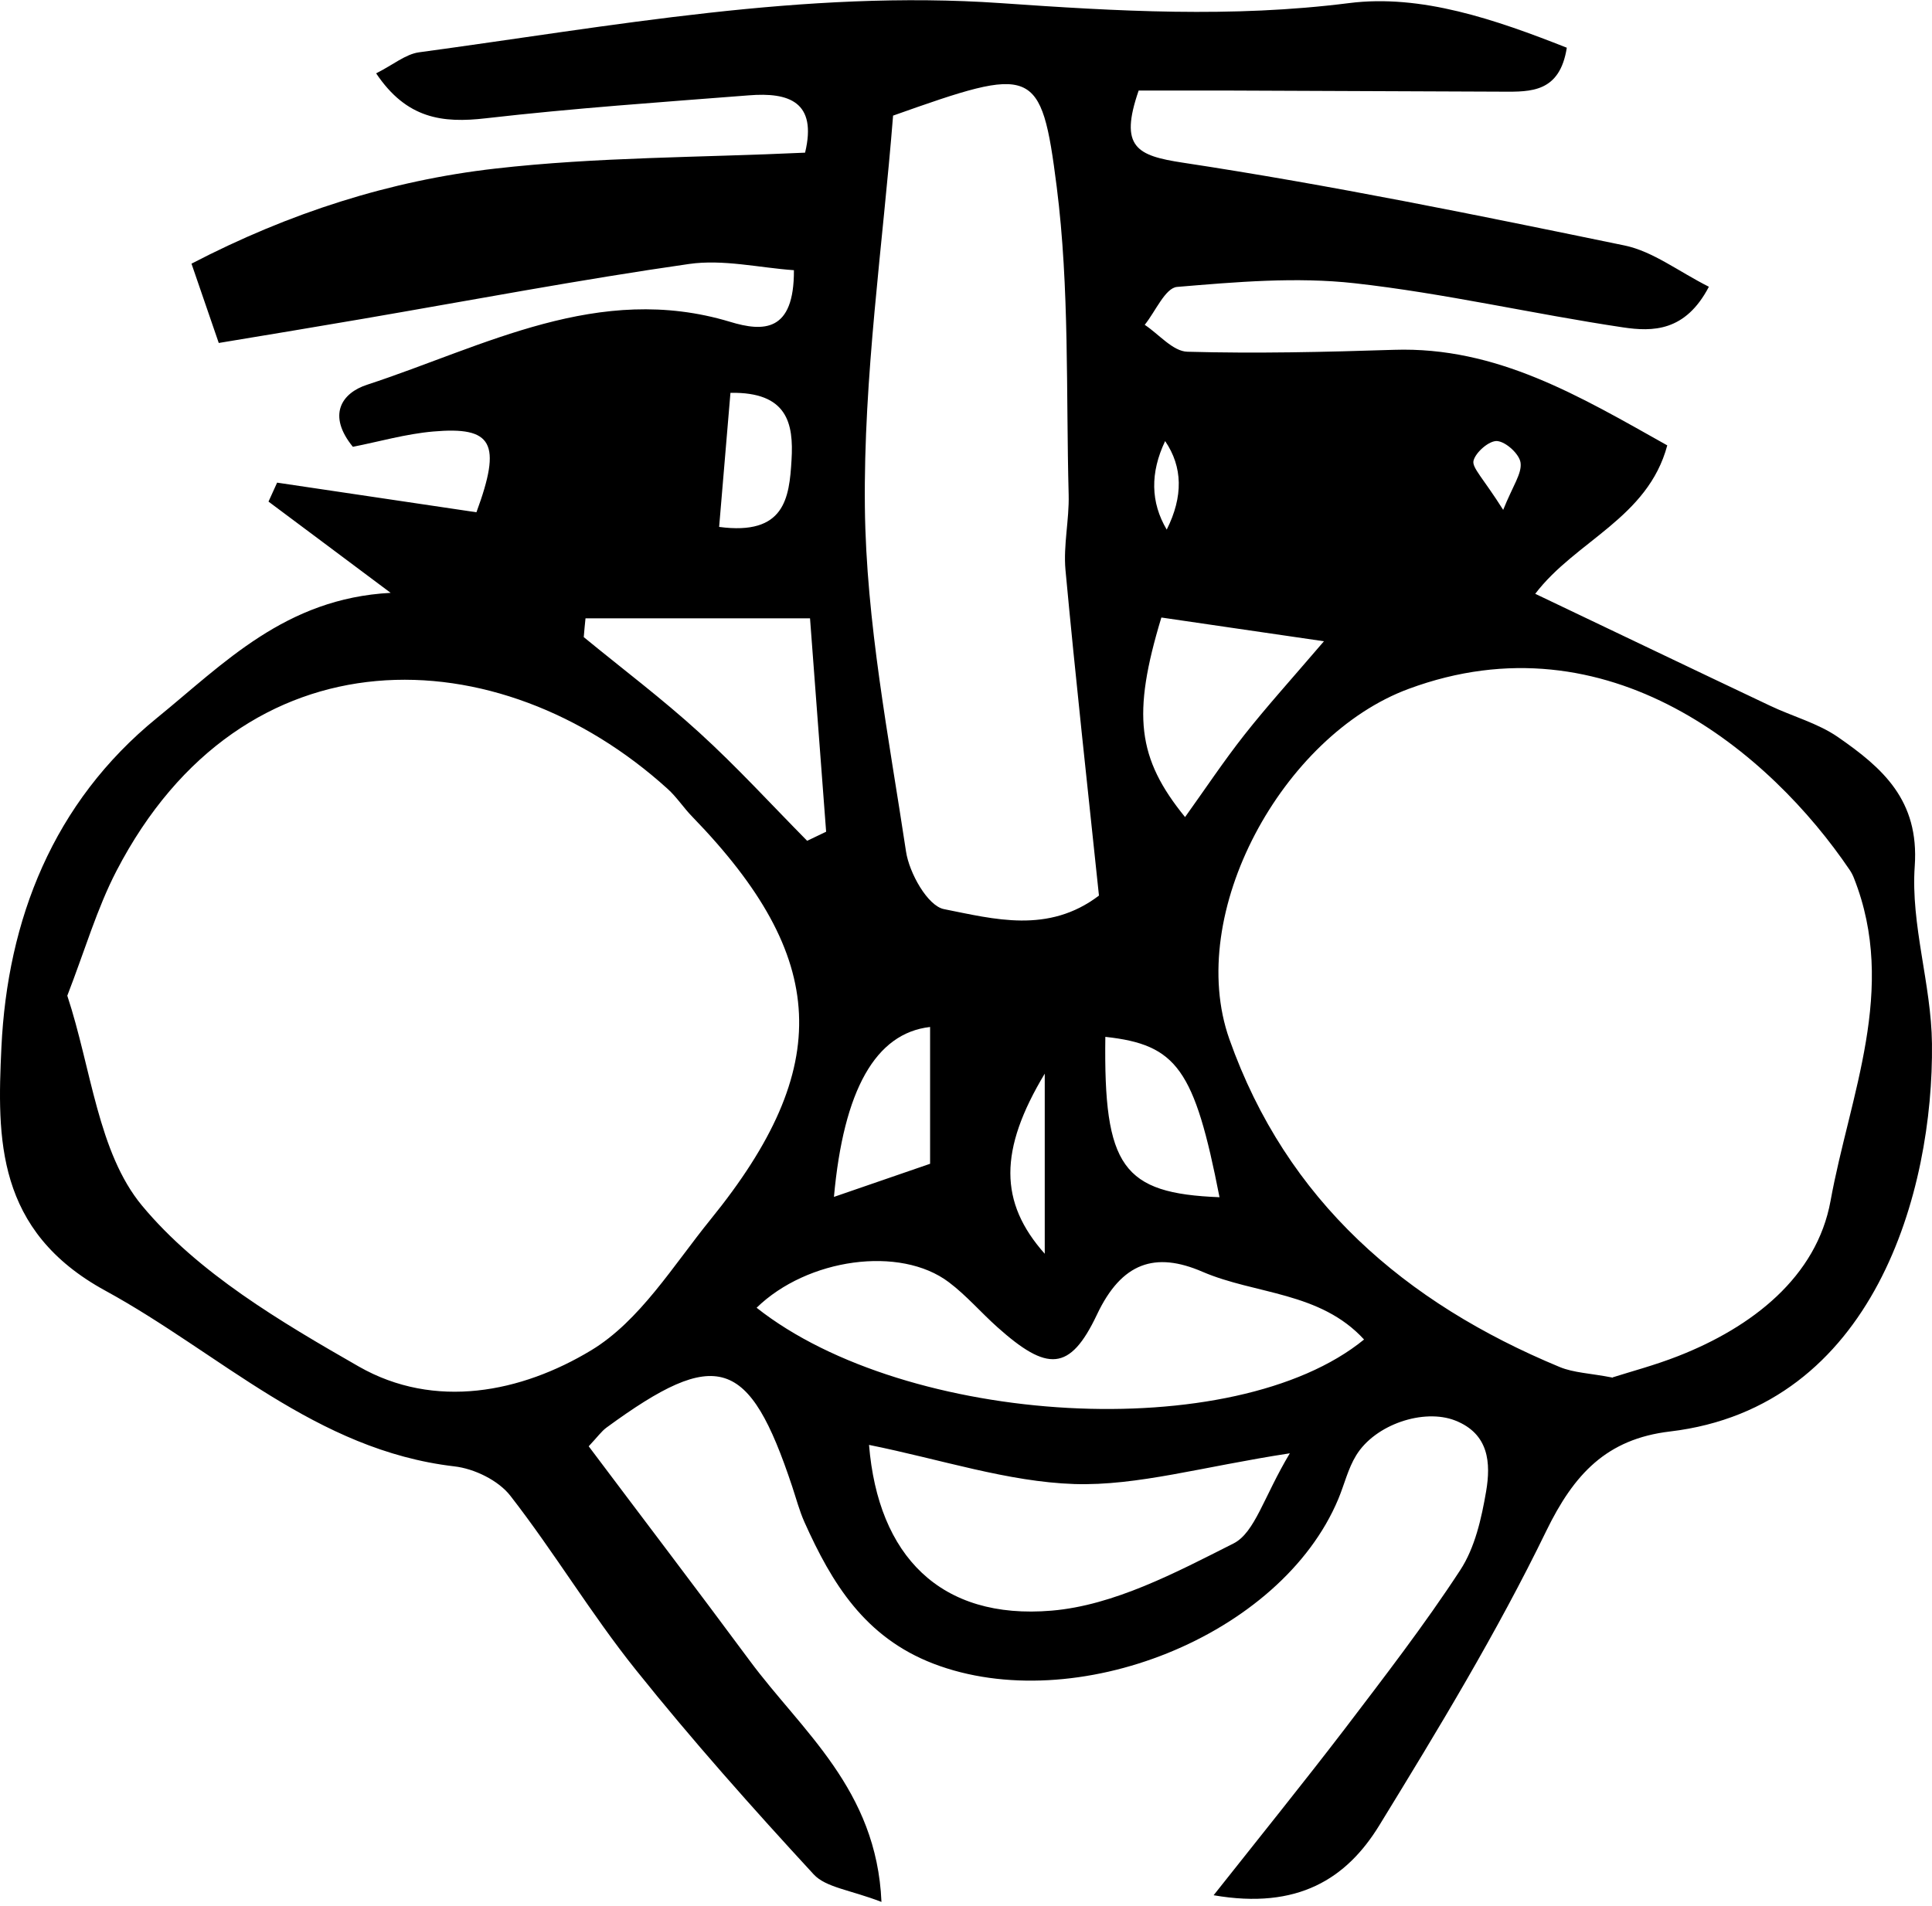 <svg width="454" height="448" viewBox="0 0 454 448" fill="none" xmlns="http://www.w3.org/2000/svg">
<path d="M91.799 139.349C79.808 130.365 71.452 124.151 63.096 117.9C63.771 116.402 64.445 114.943 65.12 113.445C80.82 115.766 96.483 118.124 111.958 120.408C117.954 104.124 115.78 100.194 101.766 101.429C95.359 101.991 89.026 103.825 82.918 105.023C76.848 97.573 80.258 92.37 86.29 90.424C113.906 81.365 140.623 66.317 171.537 75.638C179.405 78.034 186.637 78.108 186.562 63.509C178.469 62.948 169.963 60.889 161.907 62.05C136.314 65.718 110.871 70.547 85.354 74.927C74.487 76.798 63.584 78.595 51.406 80.616C49.232 74.29 47.433 69.087 44.998 61.975C67.967 50.033 91.686 42.434 116.38 39.627C140.249 36.894 164.417 37.044 189.186 35.884C192.071 23.905 185.363 21.659 175.996 22.408C155.387 24.017 134.741 25.44 114.207 27.798C103.94 28.996 95.546 27.91 88.389 17.242C92.398 15.221 95.284 12.75 98.431 12.301C143.808 6.162 189.11 -2.448 235.162 0.734C262.515 2.643 289.457 4.215 316.961 0.734C333.973 -1.437 351.396 4.59 368.183 11.215C366.534 21.734 359.753 21.584 353.12 21.547C331.687 21.472 310.216 21.36 288.783 21.285C281.588 21.285 274.356 21.285 267.574 21.285C262.965 34.611 267.125 36.595 277.991 38.242C312.764 43.52 347.312 50.595 381.785 57.707C388.417 59.092 394.375 63.771 401.57 67.402C396.061 77.959 388.38 77.996 381.373 76.948C360.314 73.803 339.481 68.937 318.347 66.579C304.595 65.044 290.469 66.279 276.605 67.44C273.832 67.665 271.509 73.242 268.998 76.349C272.333 78.558 275.631 82.6 279.04 82.675C295.19 83.124 311.377 82.75 327.565 82.226C351.733 81.44 371.181 93.119 391.79 104.686C387.218 121.793 370.244 127.108 360.764 139.574C379.687 148.595 397.785 157.279 415.884 165.852C421.205 168.397 427.162 169.969 431.921 173.263C442.338 180.488 451.031 188.05 449.944 203.584C448.97 217.322 453.841 231.36 453.991 245.285C454.403 279.836 440.464 330.782 392.427 336.472C377.551 338.232 369.87 346.467 363.35 359.868C351.771 383.713 337.945 406.51 324.08 429.119C316.436 441.547 305.008 448.921 285.186 445.478C296.502 431.178 306.356 418.975 315.874 406.547C325.242 394.232 334.722 381.953 343.153 369.039C346.6 363.761 348.136 356.911 349.223 350.547C350.347 343.921 349.935 337.034 341.953 333.889C334.572 331.007 323.143 334.788 318.684 342.087C316.773 345.194 315.911 348.937 314.488 352.344C300.998 384.611 252.623 403.814 219.349 391.05C203.199 384.836 195.481 372.146 189.036 357.772C187.836 355.076 187.087 352.194 186.15 349.387C176.033 318.953 168.464 316.558 142.497 335.574C141.335 336.435 140.473 337.67 138.337 339.953C150.815 356.574 163.593 373.344 176.145 390.301C188.361 406.847 206.01 420.547 207.134 447.05C199.789 444.205 194.094 443.681 191.209 440.574C176.82 424.964 162.656 409.055 149.392 392.472C138.9 379.371 130.244 364.847 119.939 351.595C117.129 347.964 111.434 345.194 106.75 344.67C74.15 340.852 51.705 318.092 24.764 303.381C-1.016 289.306 -0.679 267.558 0.333 246.146C1.757 216.199 12.436 188.648 36.904 168.734C52.642 155.932 67.031 140.659 91.799 139.349ZM15.808 234.018C21.466 251.124 23.002 270.889 33.382 283.392C46.534 299.226 65.944 310.681 84.305 321.199C102.178 331.419 122.525 327.301 138.937 317.381C150.328 310.494 158.197 297.467 166.965 286.649C196.043 250.825 194.731 225.034 162.693 191.98C160.633 189.884 159.022 187.338 156.848 185.392C117.279 149.531 57.138 147.285 27.349 204.745C22.778 213.579 19.968 223.312 15.808 234.055V234.018ZM378.975 323.745C383.209 322.397 388.867 320.9 394.301 318.766C411.724 311.953 426.9 300.162 430.16 282.269C434.656 257.488 445.972 232.483 435.668 206.429C435.406 205.755 435.069 205.082 434.657 204.483C416.146 177.119 378.001 144.515 331.012 161.921C301.448 172.852 278.403 214.627 288.895 244.274C302.347 282.269 330.15 306.226 366.497 321.312C369.832 322.697 373.691 322.772 379.012 323.82L378.975 323.745ZM209.869 27.124C207.433 57.782 202.9 88.515 203.237 119.21C203.537 146.237 208.858 173.263 212.904 200.14C213.654 205.194 218 212.943 221.822 213.691C233.551 216.012 246.328 219.568 258.244 210.509C255.546 184.793 252.736 159.376 250.375 133.959C249.851 128.156 251.274 122.167 251.124 116.29C250.487 92.146 251.349 67.777 248.314 43.894C244.679 15.37 242.956 15.445 209.907 27.162L209.869 27.124ZM320.558 314.873C310.216 303.568 294.965 304.28 282.562 298.927C271.471 294.135 263.565 296.718 257.757 309.034C251.387 322.472 246.066 322.397 234.375 311.953C230.516 308.51 227.106 304.504 222.984 301.397C211.518 292.713 189.71 295.782 177.794 307.387C213.054 335.274 290.057 339.804 320.558 314.836V314.873ZM204.211 339.617C206.347 365.707 220.961 380.793 247.115 378.584C261.766 377.349 276.305 369.638 289.87 362.788C294.891 360.242 296.951 351.857 303.096 341.601C282.375 344.782 267.35 349.274 252.474 348.825C236.773 348.301 221.223 343.06 204.174 339.617H204.211ZM137.588 145.338C137.438 146.798 137.289 148.296 137.176 149.755C146.244 157.205 155.649 164.279 164.305 172.178C173.148 180.226 181.242 189.098 189.673 197.632C191.172 196.921 192.633 196.21 194.132 195.499C192.857 178.467 191.546 161.472 190.347 145.338H137.663H137.588ZM272.895 145.189C266.001 167.948 267.237 178.242 278.478 192.055C283.275 185.354 287.583 178.878 292.38 172.777C297.626 166.114 303.359 159.788 311.115 150.729C296.089 148.52 284.324 146.836 272.933 145.151L272.895 145.189ZM195.968 281.333C205.71 277.964 212.717 275.568 218.563 273.547V241.392C205.772 242.839 198.241 256.153 195.968 281.333ZM286.572 281.408C280.689 251.312 276.567 245.547 259.743 243.713C259.331 274.258 263.752 280.51 286.572 281.408ZM168.989 123.852C184.427 125.911 185.476 117.076 186 108.13C186.525 99.483 185.026 92.108 171.649 92.333C170.75 102.926 169.888 113.183 168.989 123.852ZM245.504 252.36C234.712 270.328 234.75 282.606 245.504 294.697V252.36ZM273.794 103.675C270.247 111.137 270.372 118.075 274.169 124.488C278.066 116.702 277.941 109.764 273.794 103.675ZM353.232 119.846C355.518 114.156 357.654 111.312 357.317 108.766C357.055 106.745 353.907 103.862 351.846 103.675C350.01 103.488 346.787 106.258 346.263 108.279C345.851 109.927 348.511 112.36 353.232 119.846Z" fill="black"/>
</svg>
